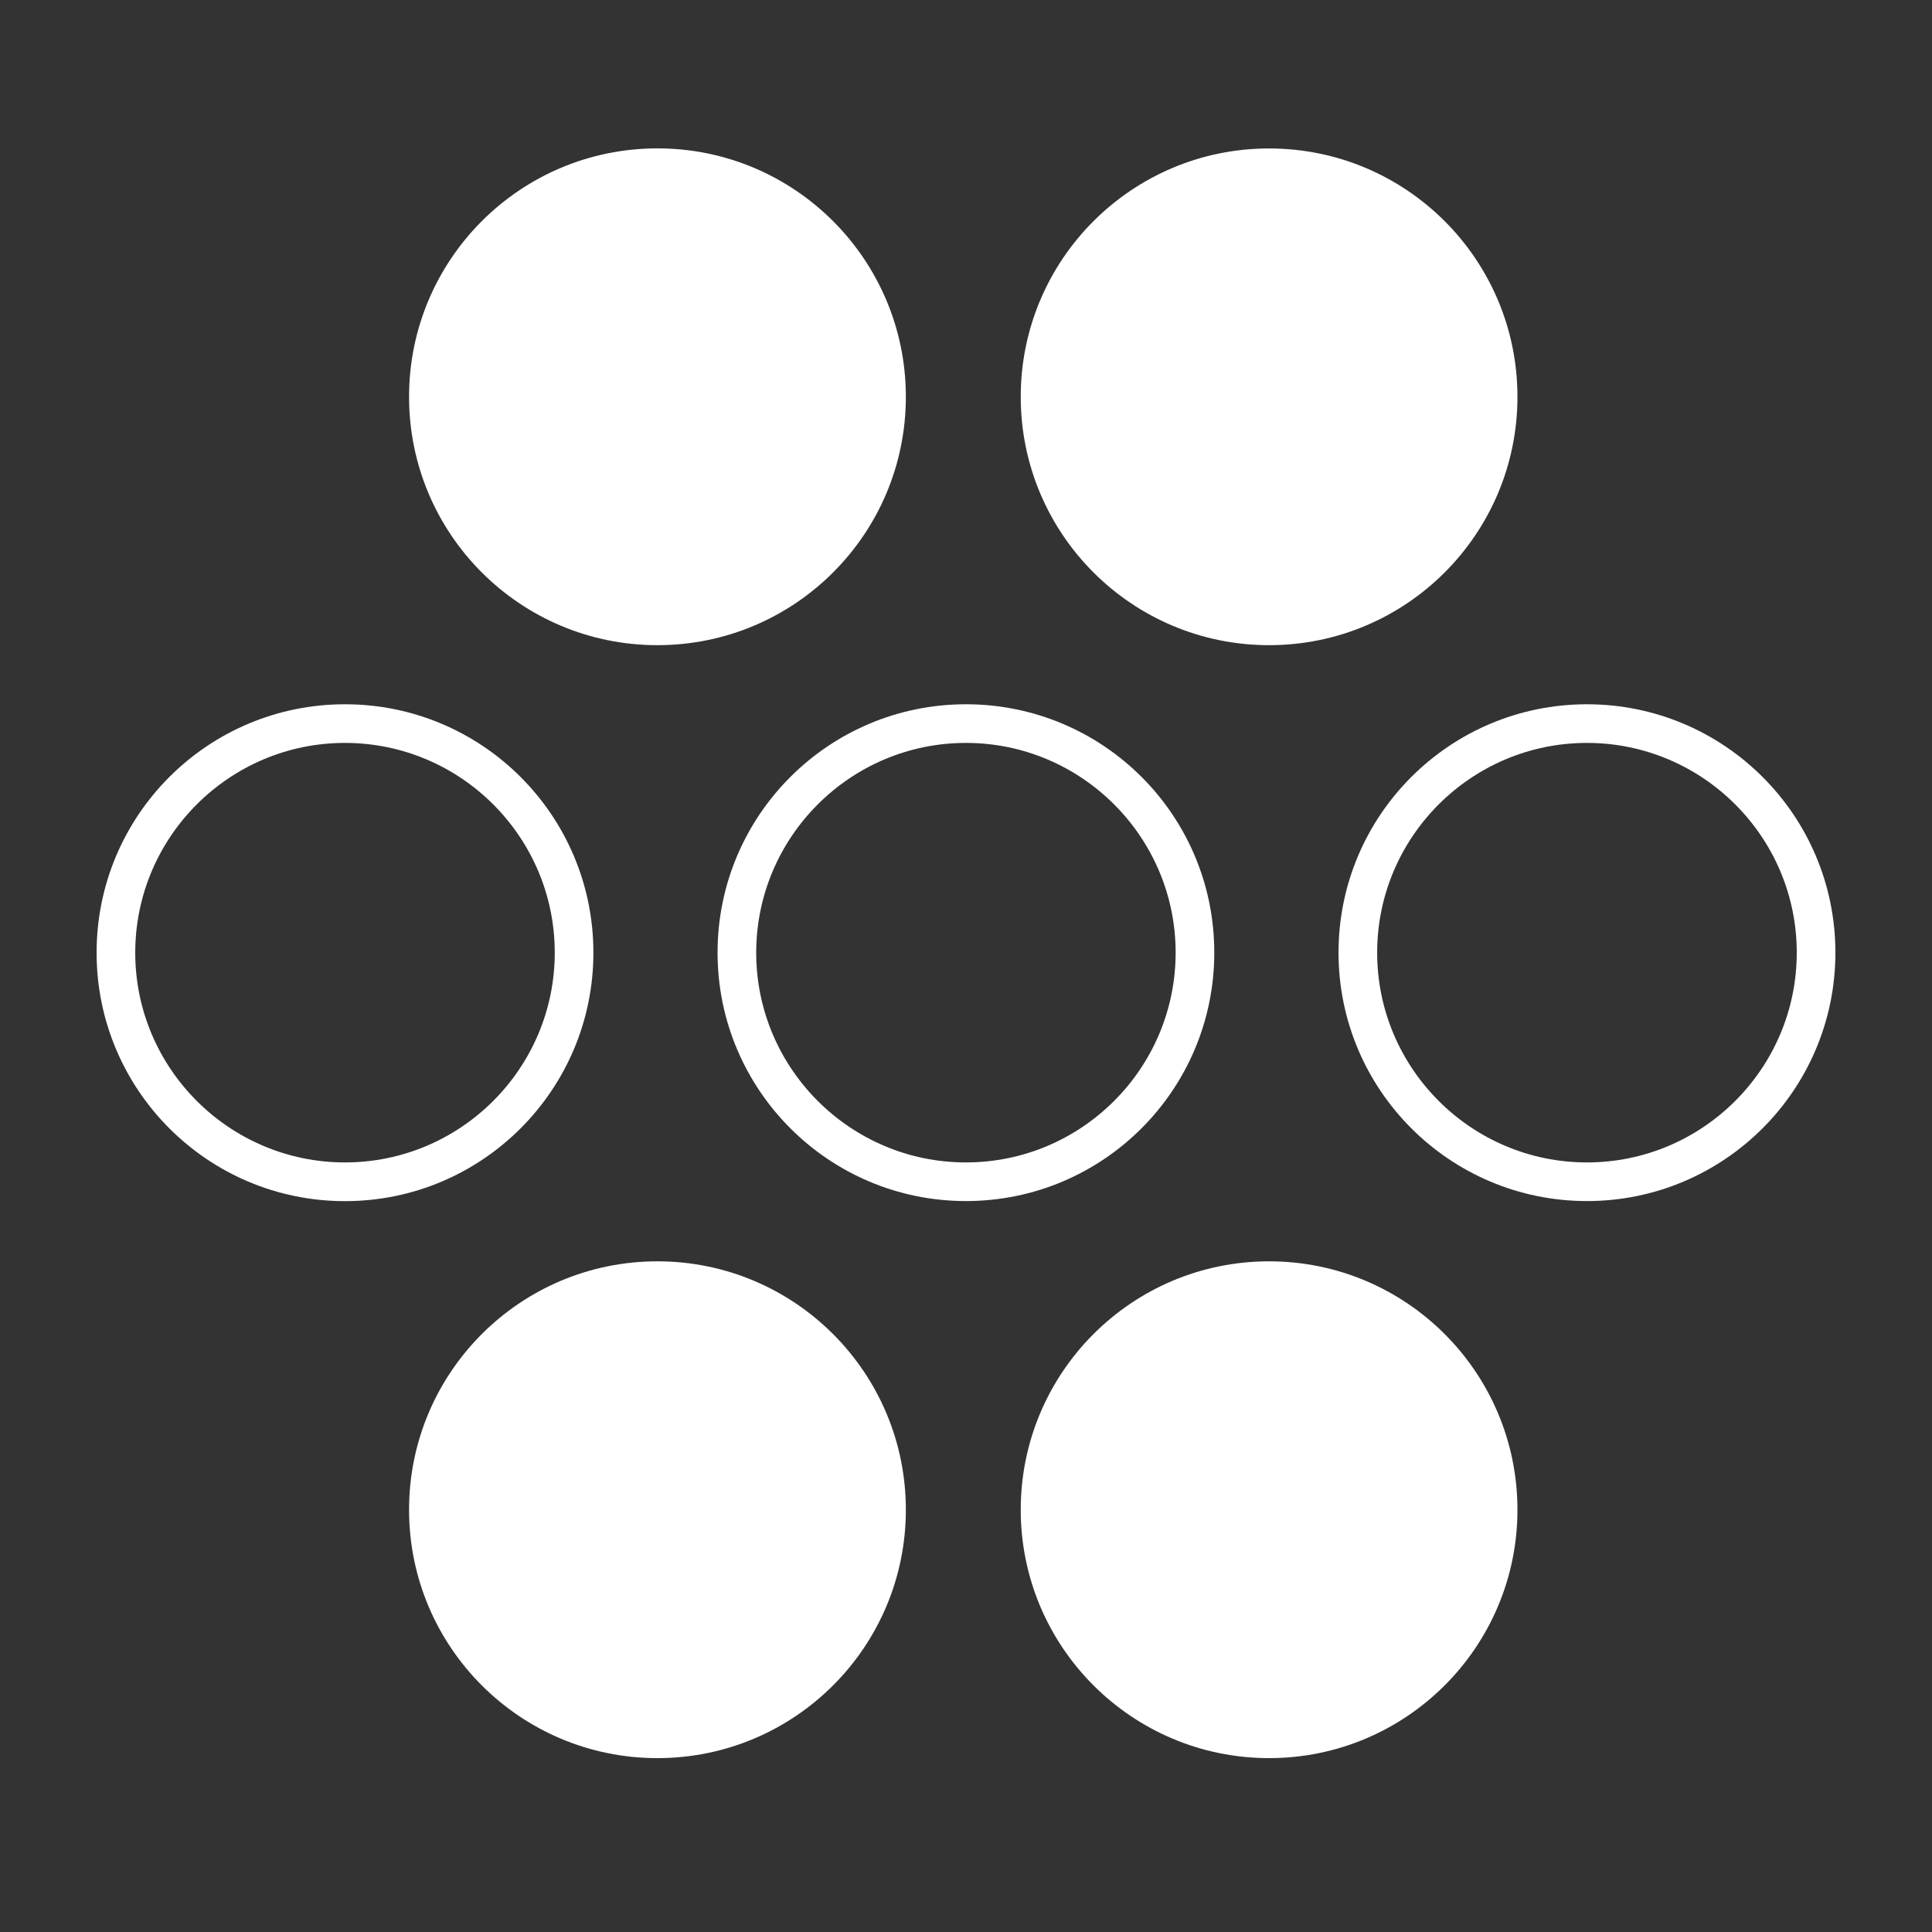 <?xml version="1.0" encoding="UTF-8"?>
<svg fill="#FFFFFF" width="100pt" height="100pt" version="1.1" viewBox="0 0 100 100" xmlns="http://www.w3.org/2000/svg">
 <rect x="0" y="0" width="100" height="100" fill="#333333" stroke="none"/>
 <g>
  <path d="m78.543 20.539c0 7.098-5.754 12.855-12.855 12.855s-12.855-5.758-12.855-12.855c0-7.102 5.754-12.855 12.855-12.855s12.855 5.754 12.855 12.855"/>
  <path d="m46.887 20.539c0 7.102-5.758 12.855-12.859 12.855-7.102 0-12.855-5.754-12.855-12.855 0-7.102 5.754-12.859 12.855-12.859 7.102 0 12.859 5.758 12.859 12.859"/>
  <path d="m78.543 78.145c0 7.098-5.754 12.855-12.855 12.855s-12.855-5.758-12.855-12.855c0-7.102 5.754-12.859 12.855-12.859s12.855 5.758 12.855 12.859"/>
  <path d="m46.887 78.145c0 7.102-5.758 12.855-12.859 12.855-7.102 0-12.855-5.754-12.855-12.855 0-7.102 5.754-12.859 12.855-12.859 7.102 0 12.859 5.758 12.859 12.859"/>
  <path d="m82.141 38.453c5.988 0 10.859 4.871 10.859 10.855 0 5.988-4.871 10.859-10.859 10.859s-10.859-4.871-10.859-10.859c0-5.984 4.871-10.855 10.859-10.855m0-2c-7.102 0-12.859 5.754-12.859 12.855 0 7.098 5.758 12.859 12.859 12.859s12.859-5.762 12.859-12.859c0-7.102-5.758-12.855-12.859-12.855z"/>
  <path d="m49.996 38.453c5.984 0 10.855 4.871 10.855 10.855 0 5.988-4.871 10.859-10.855 10.859s-10.855-4.871-10.855-10.859c0.004-5.984 4.871-10.855 10.855-10.855m0-2c-7.098 0-12.855 5.754-12.855 12.855 0 7.098 5.758 12.859 12.855 12.859 7.106 0 12.855-5.762 12.855-12.859 0.004-7.102-5.746-12.855-12.855-12.855z"/>
  <path d="m17.855 38.453c5.988 0 10.859 4.871 10.859 10.855 0 5.988-4.871 10.859-10.859 10.859-5.984 0-10.855-4.871-10.855-10.855 0-5.988 4.871-10.859 10.855-10.859m0-2c-7.102 0-12.855 5.754-12.855 12.859 0 7.098 5.754 12.859 12.855 12.859 7.102 0 12.859-5.762 12.859-12.859 0-7.106-5.758-12.859-12.859-12.859z"/>
 </g>
</svg>
